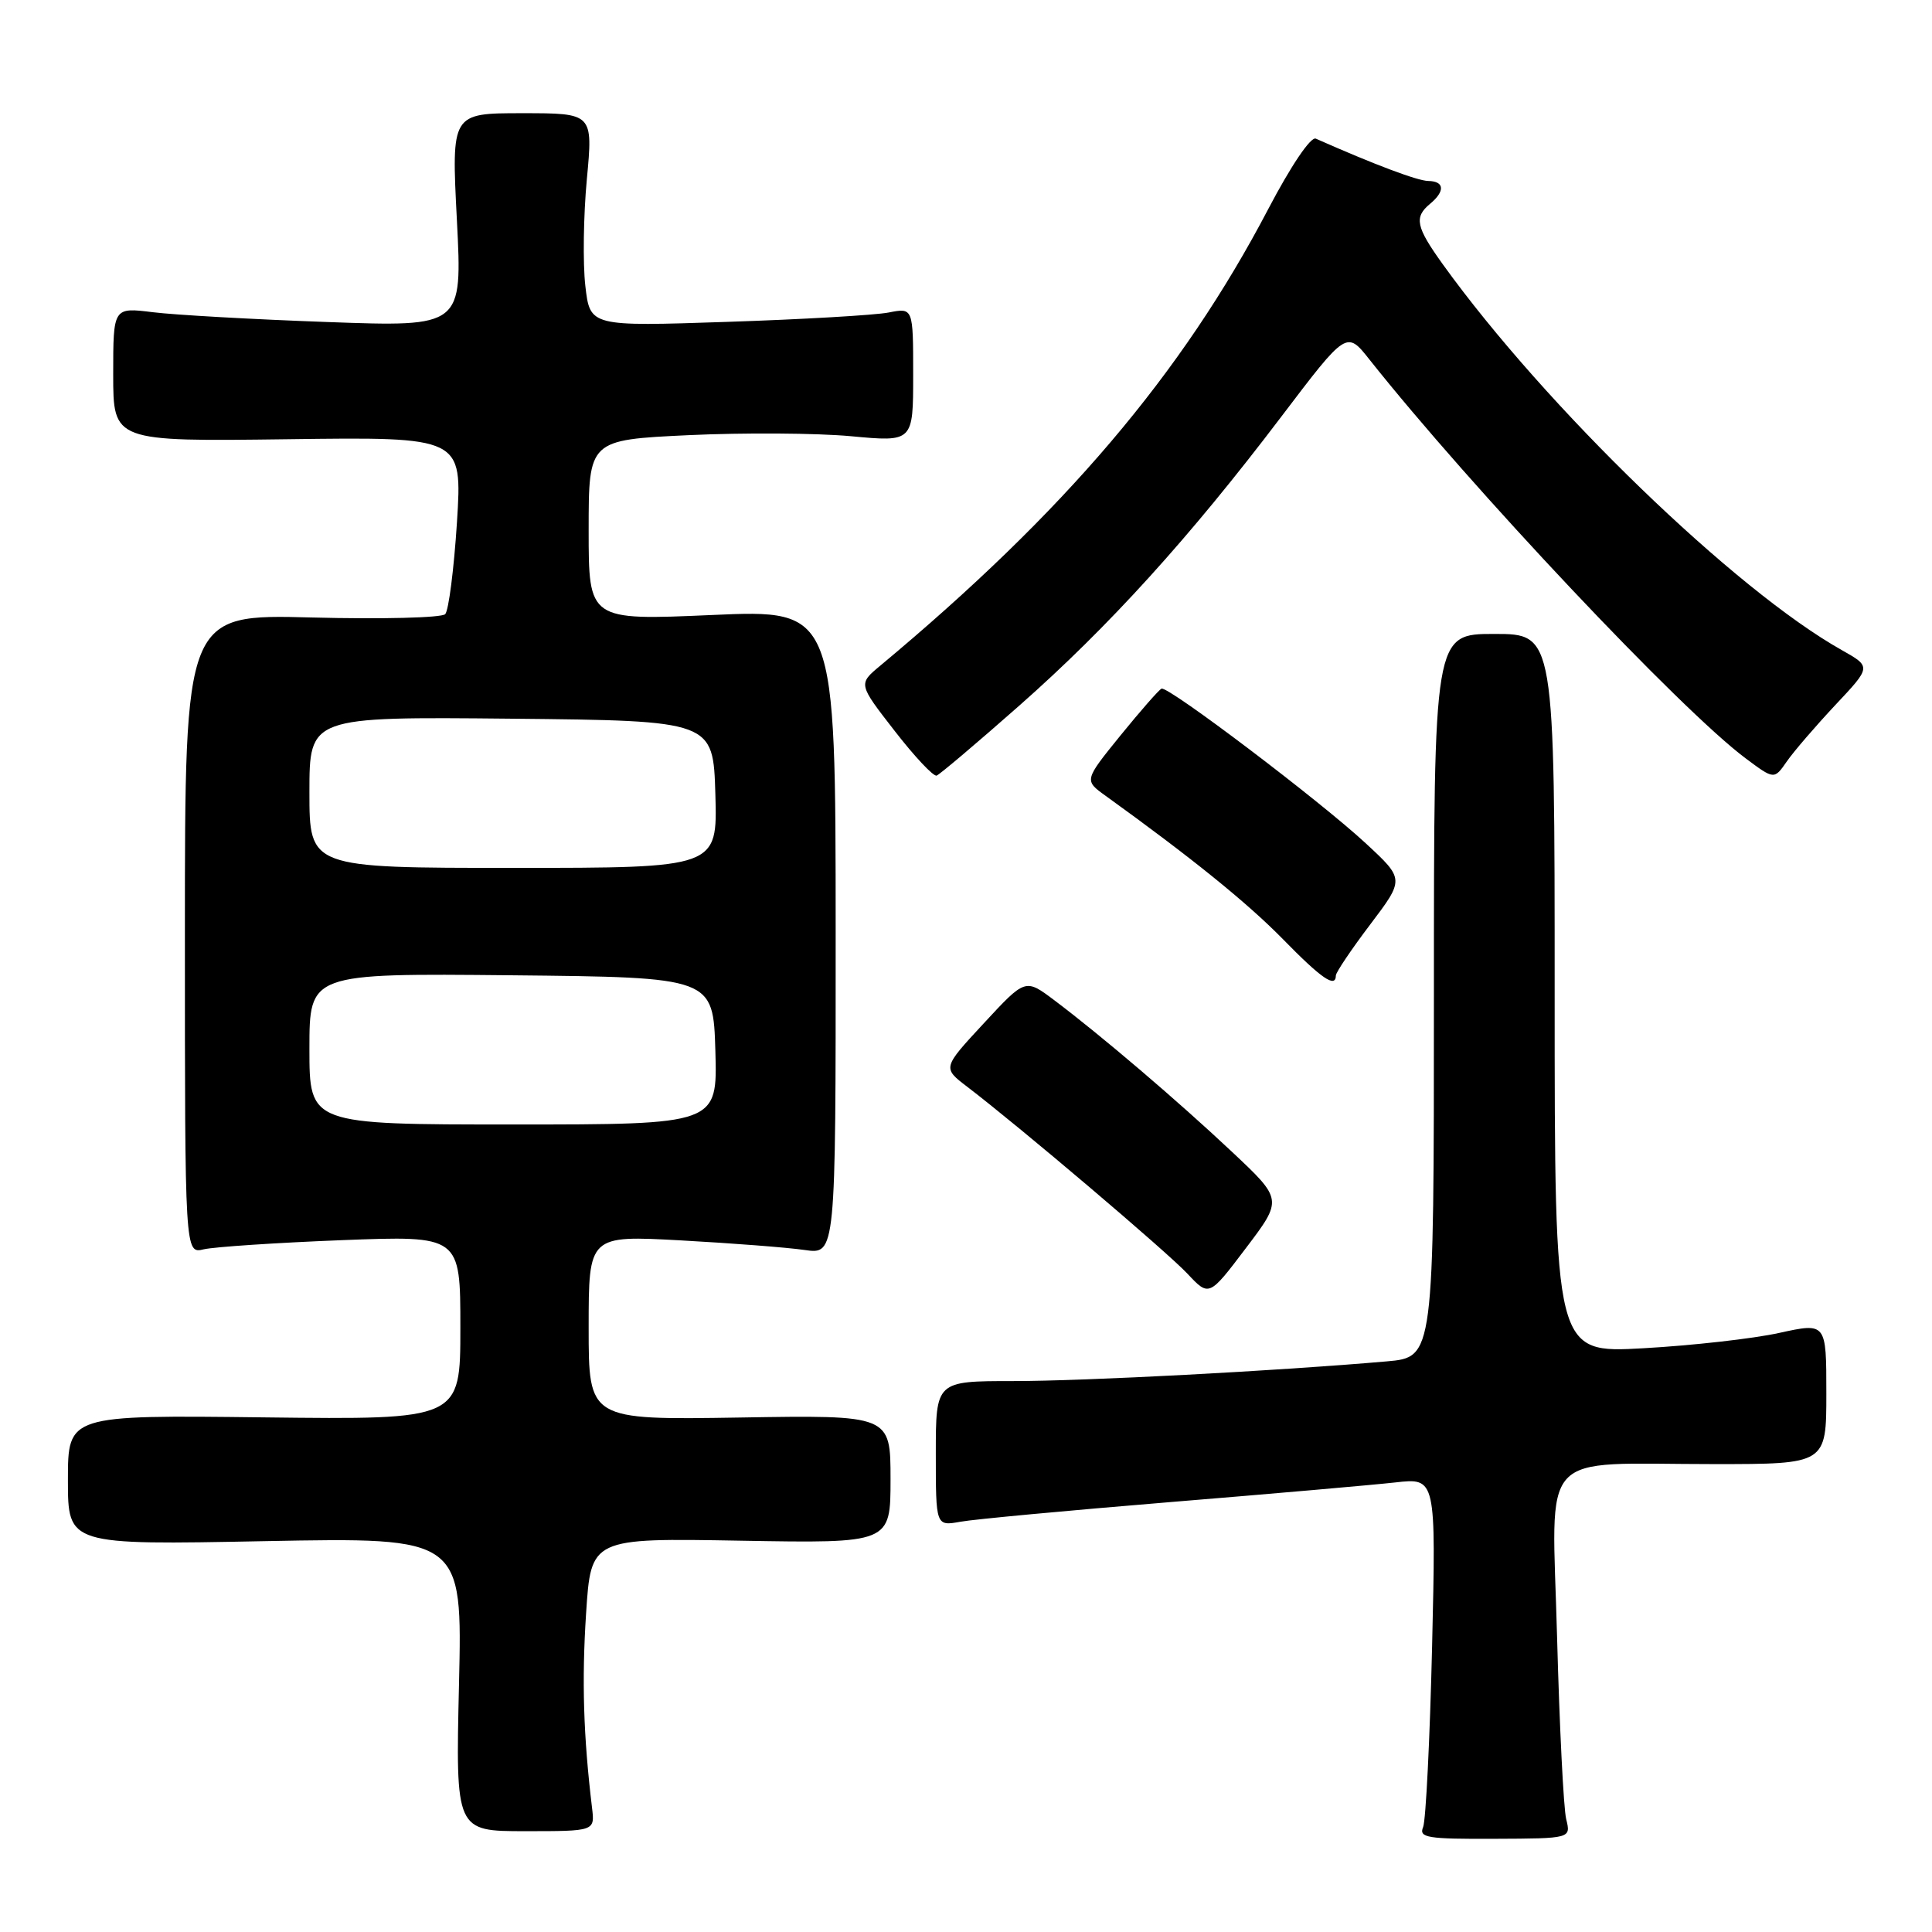 <?xml version="1.0" encoding="UTF-8" standalone="no"?>
<!DOCTYPE svg PUBLIC "-//W3C//DTD SVG 1.1//EN" "http://www.w3.org/Graphics/SVG/1.1/DTD/svg11.dtd" >
<svg xmlns="http://www.w3.org/2000/svg" xmlns:xlink="http://www.w3.org/1999/xlink" version="1.1" viewBox="0 0 256 256">
 <g >
 <path fill="currentColor"
d=" M 207.53 241.05 C 207.18 239.65 206.64 228.78 206.32 216.90 C 205.65 191.59 203.46 194.00 227.12 194.00 C 242.00 194.00 242.00 194.00 242.00 184.62 C 242.00 175.25 242.00 175.25 235.75 176.62 C 232.31 177.38 224.21 178.29 217.75 178.65 C 206.00 179.31 206.00 179.31 206.00 131.65 C 206.00 84.00 206.00 84.00 198.00 84.00 C 190.00 84.00 190.00 84.00 190.00 131.92 C 190.00 179.84 190.00 179.84 183.75 180.39 C 169.36 181.65 143.76 183.00 134.23 183.00 C 124.00 183.00 124.00 183.00 124.00 192.61 C 124.00 202.22 124.00 202.22 127.25 201.64 C 129.04 201.31 141.53 200.15 155.00 199.04 C 168.47 197.94 181.93 196.76 184.89 196.43 C 190.28 195.82 190.28 195.82 189.76 218.16 C 189.47 230.45 188.93 241.22 188.57 242.10 C 187.98 243.51 189.13 243.69 198.03 243.65 C 208.16 243.61 208.16 243.61 207.53 241.05 Z  M 78.45 239.57 C 77.30 229.99 77.08 222.68 77.66 213.78 C 78.31 203.80 78.31 203.80 98.16 204.15 C 118.00 204.50 118.00 204.50 118.00 196.00 C 118.00 187.50 118.00 187.50 98.00 187.83 C 78.00 188.15 78.00 188.15 78.00 175.92 C 78.00 163.69 78.00 163.69 90.25 164.36 C 96.99 164.73 104.35 165.30 106.62 165.63 C 110.74 166.23 110.74 166.23 110.73 123.50 C 110.72 80.77 110.72 80.77 94.36 81.49 C 78.00 82.21 78.00 82.21 78.00 70.25 C 78.00 58.29 78.00 58.29 91.25 57.66 C 98.54 57.32 108.21 57.38 112.75 57.80 C 121.00 58.57 121.00 58.57 121.00 49.67 C 121.00 40.77 121.00 40.77 117.75 41.41 C 115.96 41.76 106.33 42.32 96.34 42.65 C 78.18 43.26 78.18 43.26 77.56 37.88 C 77.22 34.92 77.31 28.56 77.76 23.75 C 78.58 15.00 78.58 15.00 69.20 15.00 C 59.81 15.00 59.81 15.00 60.54 29.16 C 61.27 43.32 61.27 43.32 43.39 42.67 C 33.55 42.32 23.14 41.73 20.25 41.37 C 15.00 40.72 15.00 40.72 15.00 49.61 C 15.00 58.50 15.00 58.50 38.13 58.20 C 61.26 57.89 61.26 57.89 60.55 69.20 C 60.15 75.41 59.45 80.90 58.99 81.38 C 58.52 81.86 50.57 82.06 41.32 81.82 C 24.50 81.38 24.50 81.38 24.50 123.76 C 24.50 166.14 24.50 166.14 27.00 165.54 C 28.38 165.22 36.59 164.67 45.25 164.33 C 61.00 163.72 61.00 163.72 61.00 175.92 C 61.00 188.12 61.00 188.12 35.00 187.81 C 9.00 187.50 9.00 187.50 9.00 196.11 C 9.00 204.72 9.00 204.72 35.13 204.21 C 61.27 203.71 61.27 203.71 60.82 223.17 C 60.37 242.64 60.37 242.64 69.59 242.64 C 78.82 242.64 78.82 242.64 78.45 239.57 Z  M 163.23 152.61 C 156.01 145.82 145.87 137.18 139.68 132.52 C 135.86 129.65 135.86 129.65 130.37 135.58 C 124.88 141.50 124.88 141.50 128.16 144.00 C 135.14 149.33 154.64 165.88 157.35 168.78 C 160.21 171.83 160.21 171.83 165.09 165.38 C 169.97 158.94 169.97 158.94 163.23 152.61 Z  M 177.01 129.25 C 177.02 128.84 179.06 125.80 181.56 122.50 C 186.10 116.50 186.10 116.50 181.01 111.78 C 174.96 106.16 154.79 90.88 153.91 91.25 C 153.57 91.39 151.13 94.18 148.47 97.45 C 143.65 103.40 143.65 103.40 146.50 105.45 C 157.88 113.65 165.26 119.62 169.97 124.42 C 175.13 129.70 176.99 130.97 177.01 129.25 Z  M 135.06 93.50 C 146.92 83.04 157.64 71.22 169.78 55.21 C 178.43 43.81 178.43 43.81 181.46 47.64 C 194.95 64.64 222.69 94.06 231.30 100.48 C 235.09 103.31 235.09 103.31 236.76 100.90 C 237.67 99.58 240.57 96.22 243.19 93.42 C 247.96 88.35 247.96 88.35 244.06 86.15 C 229.91 78.20 204.80 53.93 191.20 35.05 C 187.61 30.06 187.34 28.79 189.50 27.00 C 191.51 25.33 191.40 24.01 189.25 23.98 C 187.82 23.96 182.07 21.79 174.35 18.37 C 173.68 18.08 171.07 21.94 168.06 27.68 C 156.58 49.60 141.06 67.86 116.61 88.23 C 113.72 90.64 113.72 90.64 118.54 96.84 C 121.19 100.26 123.69 102.92 124.11 102.77 C 124.52 102.62 129.45 98.45 135.06 93.50 Z  M 41.00 138.98 C 41.00 128.97 41.00 128.97 67.75 129.23 C 94.50 129.50 94.50 129.50 94.79 139.25 C 95.07 149.00 95.07 149.00 68.04 149.00 C 41.00 149.00 41.00 149.00 41.00 138.98 Z  M 41.00 104.98 C 41.00 94.97 41.00 94.97 67.75 95.23 C 94.50 95.50 94.50 95.50 94.79 105.25 C 95.07 115.00 95.07 115.00 68.04 115.00 C 41.00 115.00 41.00 115.00 41.00 104.98 Z "/>
</g>
</svg>